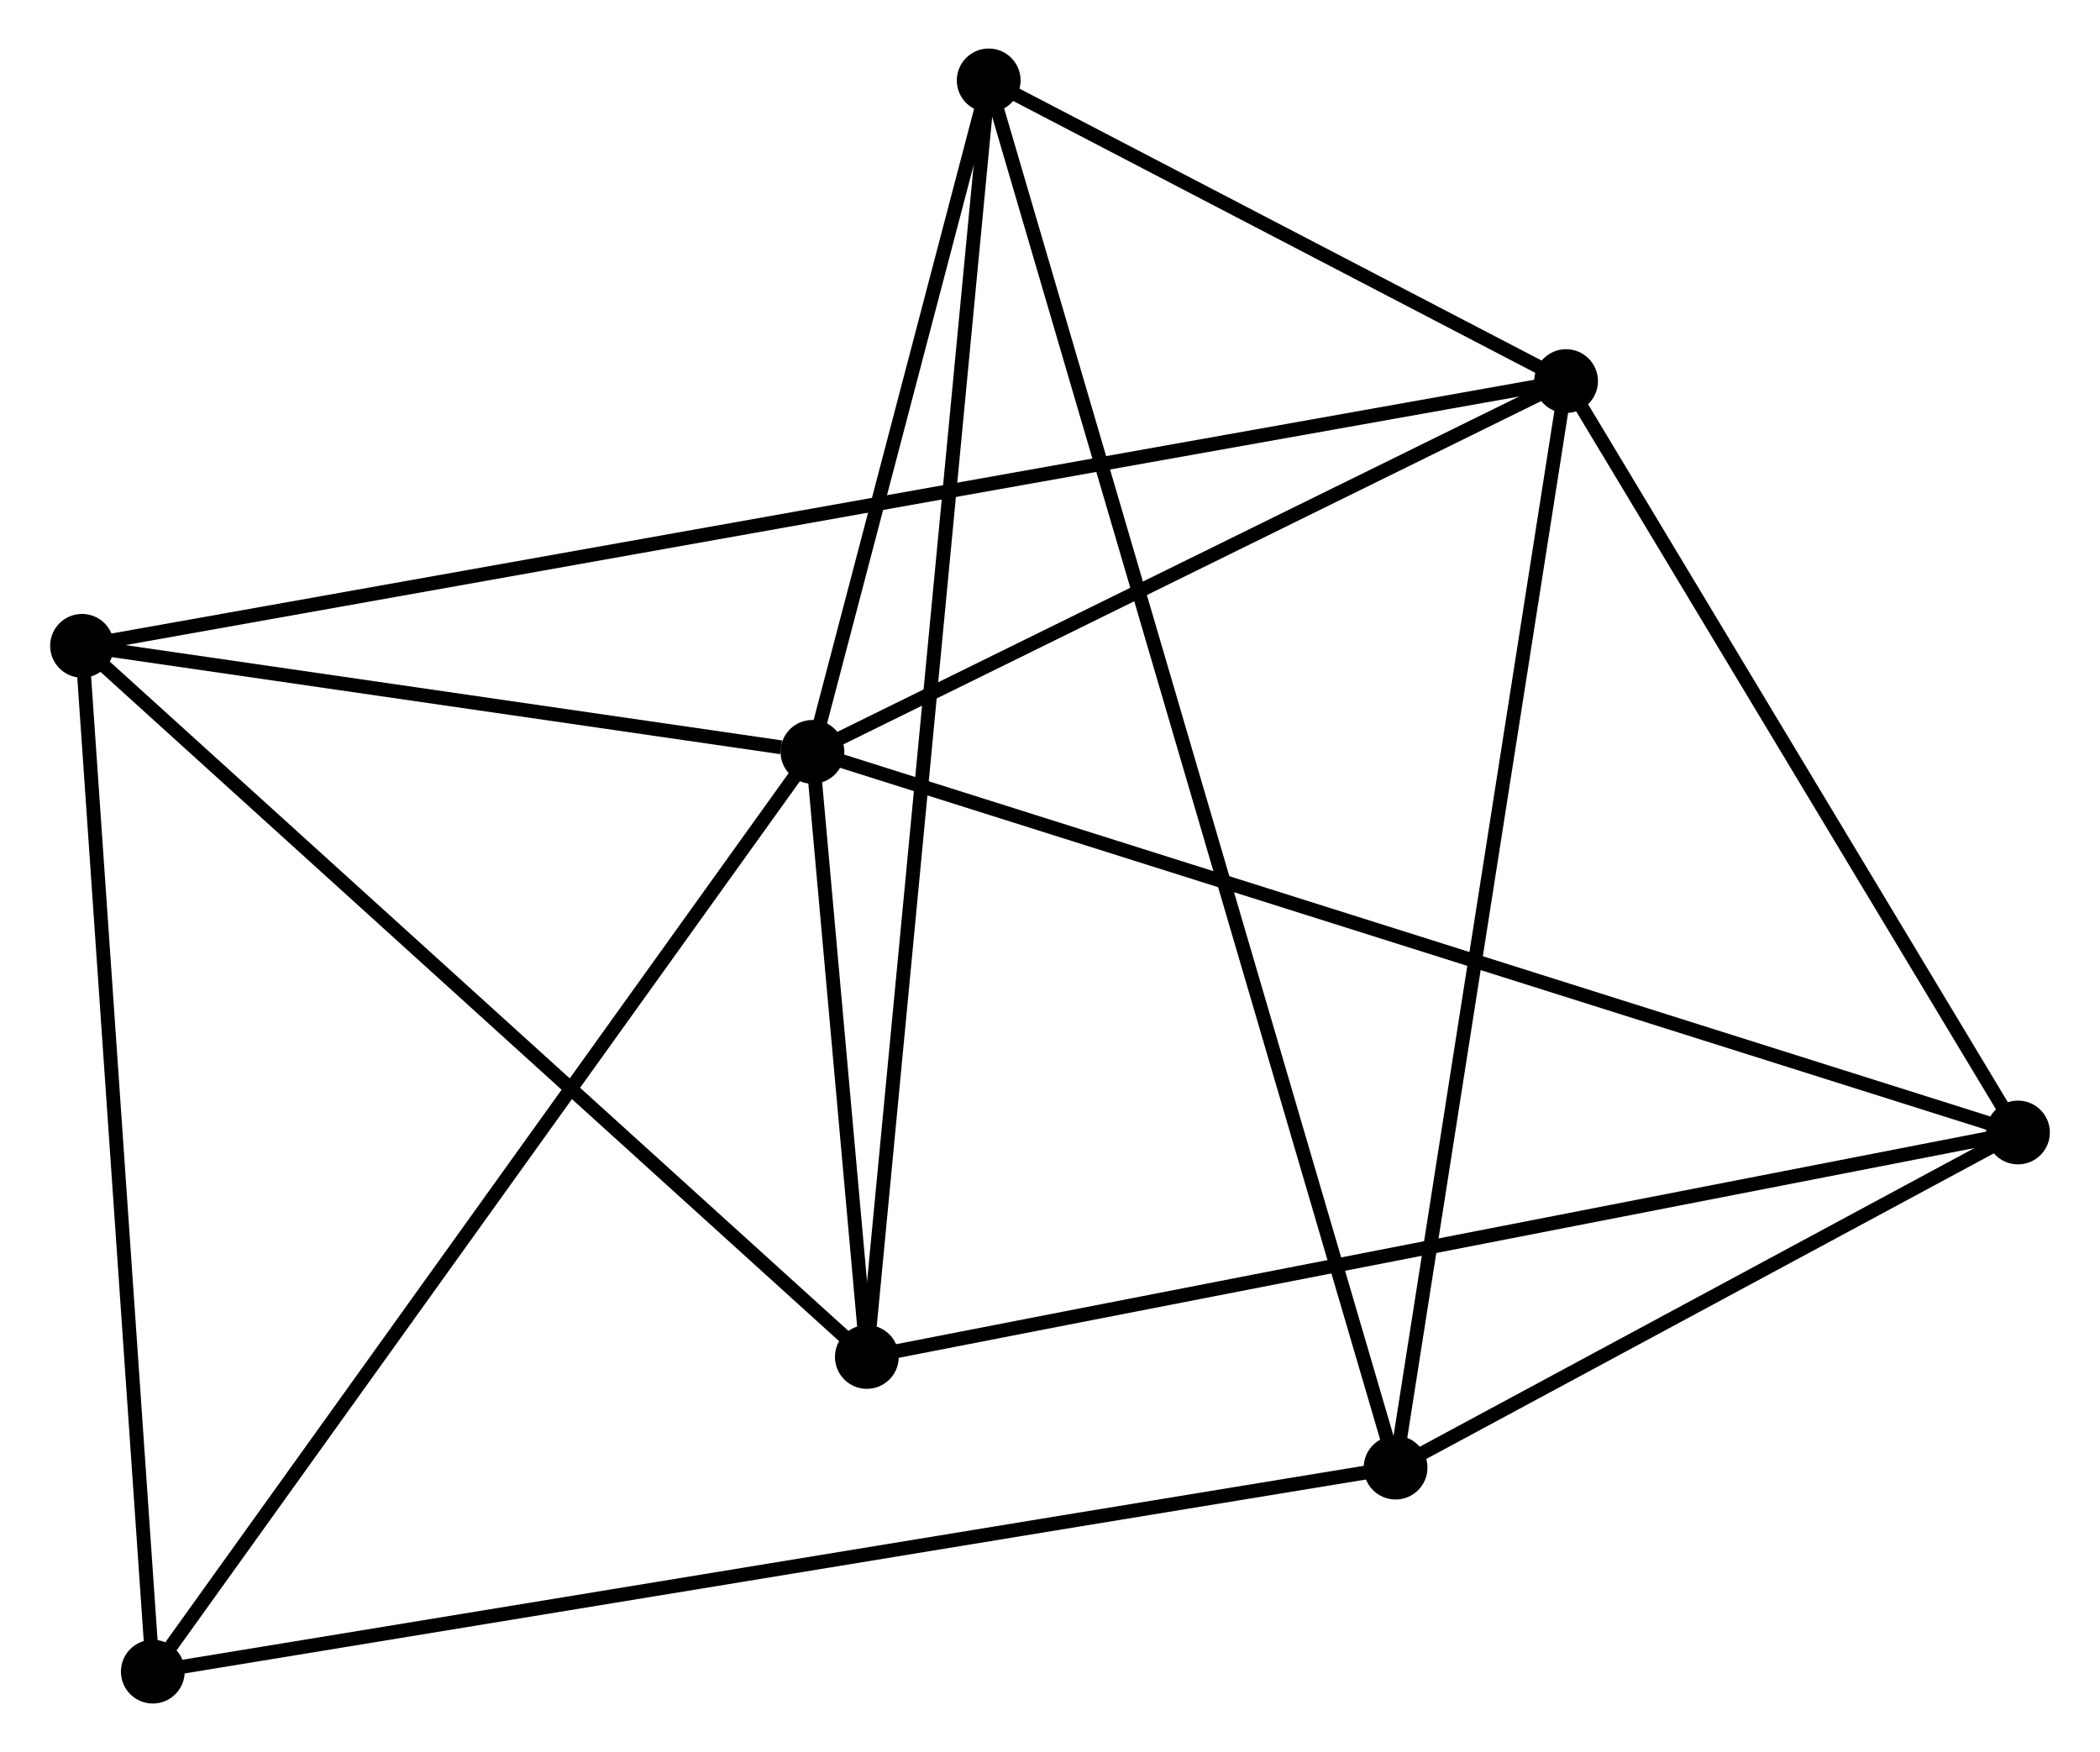 <?xml version="1.0" encoding="UTF-8" standalone="no"?>
<!DOCTYPE svg PUBLIC "-//W3C//DTD SVG 1.1//EN"
 "http://www.w3.org/Graphics/SVG/1.1/DTD/svg11.dtd">
<!-- Generated by graphviz version 2.36.0 (20140111.2315)
 -->
<!-- Title: %3 Pages: 1 -->
<svg width="151pt" height="126pt"
 viewBox="0.00 0.00 151.20 126.36" xmlns="http://www.w3.org/2000/svg" xmlns:xlink="http://www.w3.org/1999/xlink">
<g id="graph0" class="graph" transform="scale(1 1) rotate(0) translate(4 122.359)">
<title>%3</title>
<!-- 0 -->
<g id="node1" class="node"><title>0</title>
<ellipse fill="black" stroke="black" cx="54.47" cy="-68.136" rx="1.8" ry="1.8"/>
</g>
<!-- 1 -->
<g id="node2" class="node"><title>1</title>
<ellipse fill="black" stroke="black" cx="108.814" cy="-94.874" rx="1.8" ry="1.8"/>
</g>
<!-- 0&#45;&#45;1 -->
<g id="edge1" class="edge"><title>0&#45;&#45;1</title>
<path fill="none" stroke="black" d="M56.279,-69.026C64.529,-73.085 98.564,-89.831 106.944,-93.954"/>
</g>
<!-- 3 -->
<g id="node3" class="node"><title>3</title>
<ellipse fill="black" stroke="black" cx="58.393" cy="-24.495" rx="1.8" ry="1.8"/>
</g>
<!-- 0&#45;&#45;3 -->
<g id="edge2" class="edge"><title>0&#45;&#45;3</title>
<path fill="none" stroke="black" d="M54.639,-66.261C55.284,-59.082 57.593,-33.397 58.229,-26.314"/>
</g>
<!-- 4 -->
<g id="node4" class="node"><title>4</title>
<ellipse fill="black" stroke="black" cx="67.18" cy="-116.559" rx="1.8" ry="1.8"/>
</g>
<!-- 0&#45;&#45;4 -->
<g id="edge3" class="edge"><title>0&#45;&#45;4</title>
<path fill="none" stroke="black" d="M55.016,-70.217C57.107,-78.182 64.587,-106.682 66.65,-114.54"/>
</g>
<!-- 5 -->
<g id="node5" class="node"><title>5</title>
<ellipse fill="black" stroke="black" cx="141.401" cy="-40.684" rx="1.8" ry="1.8"/>
</g>
<!-- 0&#45;&#45;5 -->
<g id="edge4" class="edge"><title>0&#45;&#45;5</title>
<path fill="none" stroke="black" d="M56.286,-67.563C67.599,-63.99 128.311,-44.818 139.595,-41.255"/>
</g>
<!-- 6 -->
<g id="node6" class="node"><title>6</title>
<ellipse fill="black" stroke="black" cx="1.8" cy="-75.783" rx="1.8" ry="1.8"/>
</g>
<!-- 0&#45;&#45;6 -->
<g id="edge5" class="edge"><title>0&#45;&#45;6</title>
<path fill="none" stroke="black" d="M52.207,-68.465C43.543,-69.723 12.543,-74.223 3.996,-75.464"/>
</g>
<!-- 7 -->
<g id="node7" class="node"><title>7</title>
<ellipse fill="black" stroke="black" cx="6.903" cy="-1.8" rx="1.8" ry="1.8"/>
</g>
<!-- 0&#45;&#45;7 -->
<g id="edge6" class="edge"><title>0&#45;&#45;7</title>
<path fill="none" stroke="black" d="M53.294,-66.496C46.771,-57.398 15.069,-13.188 8.212,-3.626"/>
</g>
<!-- 1&#45;&#45;4 -->
<g id="edge8" class="edge"><title>1&#45;&#45;4</title>
<path fill="none" stroke="black" d="M107.025,-95.806C100.177,-99.373 75.672,-112.136 68.916,-115.655"/>
</g>
<!-- 1&#45;&#45;5 -->
<g id="edge9" class="edge"><title>1&#45;&#45;5</title>
<path fill="none" stroke="black" d="M109.898,-93.071C114.846,-84.844 135.255,-50.906 140.279,-42.55"/>
</g>
<!-- 1&#45;&#45;6 -->
<g id="edge10" class="edge"><title>1&#45;&#45;6</title>
<path fill="none" stroke="black" d="M106.957,-94.543C93.968,-92.225 16.865,-78.471 3.709,-76.124"/>
</g>
<!-- 2 -->
<g id="node8" class="node"><title>2</title>
<ellipse fill="black" stroke="black" cx="96.52" cy="-16.515" rx="1.8" ry="1.8"/>
</g>
<!-- 1&#45;&#45;2 -->
<g id="edge7" class="edge"><title>1&#45;&#45;2</title>
<path fill="none" stroke="black" d="M108.51,-92.937C106.809,-82.096 98.486,-29.048 96.813,-18.384"/>
</g>
<!-- 3&#45;&#45;4 -->
<g id="edge14" class="edge"><title>3&#45;&#45;4</title>
<path fill="none" stroke="black" d="M58.576,-26.418C59.72,-38.399 65.857,-102.696 66.997,-114.647"/>
</g>
<!-- 3&#45;&#45;5 -->
<g id="edge15" class="edge"><title>3&#45;&#45;5</title>
<path fill="none" stroke="black" d="M60.444,-24.895C71.929,-27.135 128.125,-38.095 139.421,-40.298"/>
</g>
<!-- 3&#45;&#45;6 -->
<g id="edge16" class="edge"><title>3&#45;&#45;6</title>
<path fill="none" stroke="black" d="M56.994,-25.762C49.232,-32.797 11.515,-66.978 3.358,-74.371"/>
</g>
<!-- 6&#45;&#45;7 -->
<g id="edge17" class="edge"><title>6&#45;&#45;7</title>
<path fill="none" stroke="black" d="M1.926,-73.954C2.626,-63.808 6.027,-14.501 6.762,-3.837"/>
</g>
<!-- 2&#45;&#45;4 -->
<g id="edge11" class="edge"><title>2&#45;&#45;4</title>
<path fill="none" stroke="black" d="M96.011,-18.251C92.449,-30.394 71.31,-102.476 67.703,-114.775"/>
</g>
<!-- 2&#45;&#45;5 -->
<g id="edge12" class="edge"><title>2&#45;&#45;5</title>
<path fill="none" stroke="black" d="M98.448,-17.553C105.831,-21.529 132.246,-35.755 139.53,-39.677"/>
</g>
<!-- 2&#45;&#45;7 -->
<g id="edge13" class="edge"><title>2&#45;&#45;7</title>
<path fill="none" stroke="black" d="M94.648,-16.207C82.985,-14.293 20.397,-4.016 8.764,-2.106"/>
</g>
</g>
</svg>

